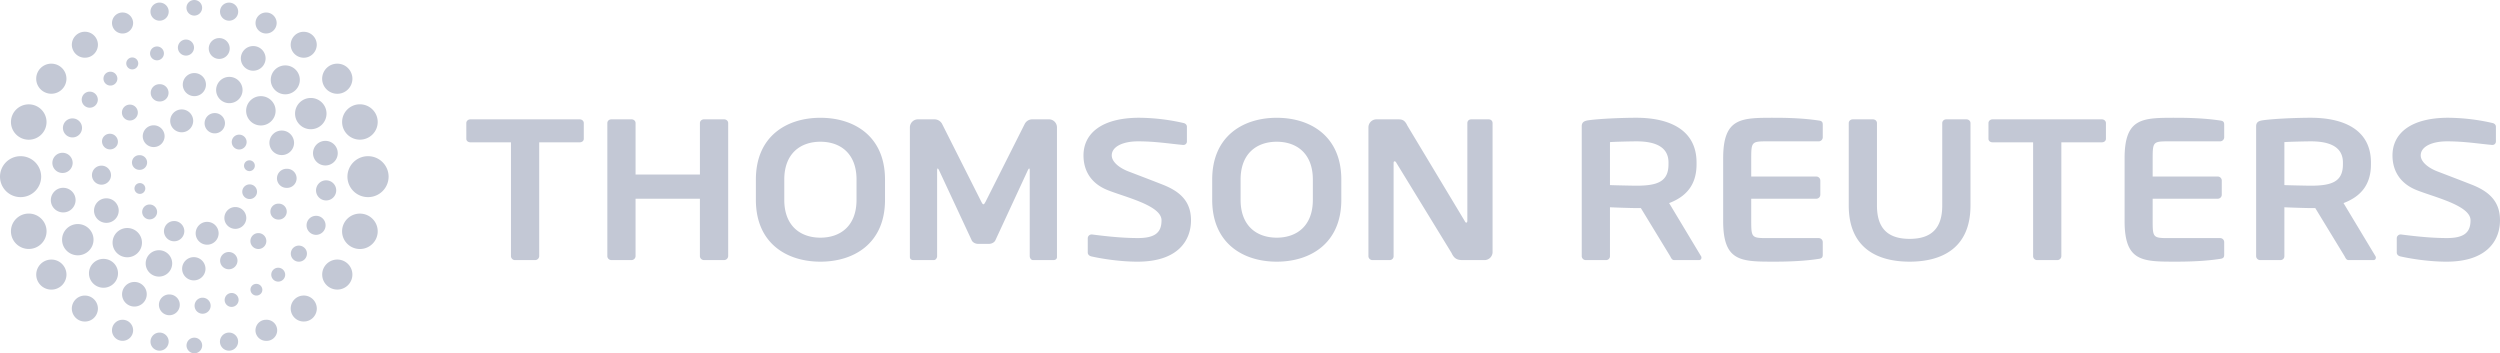 <svg xmlns="http://www.w3.org/2000/svg" width="184" height="26" fill="none"><path fill="#C3C8D5" d="M184 16.211c0-1.399-.816-2.122-2.078-2.619-.995-.39-1.867-.721-2.531-.976-.662-.255-1.226-.698-1.226-1.178 0-.655.834-1.035 1.937-1.035 1.302 0 2.326.177 3.315.265h.029a.253.253 0 0 0 .182-.077.259.259 0 0 0 .071-.185v-1.08c0-.145-.117-.248-.268-.276a15.08 15.08 0 0 0-3.238-.383c-2.781 0-4.106 1.166-4.106 2.771 0 1.019.462 2.024 1.764 2.549 1.306.526 3.98 1.131 3.98 2.224 0 .846-.404 1.31-1.736 1.31-1.382 0-2.782-.19-3.381-.264h-.028a.279.279 0 0 0-.199.08.284.284 0 0 0-.085.198v1.05c0 .16.133.262.283.29.719.162 2.06.384 3.381.384 2.993 0 3.934-1.576 3.934-3.048Zm-96.342 0c0-1.399-.815-2.122-2.078-2.619-.994-.39-1.867-.721-2.531-.976-.662-.255-1.224-.698-1.224-1.178 0-.655.832-1.035 1.935-1.035 1.303 0 2.326.177 3.315.265h.03a.25.25 0 0 0 .235-.162.255.255 0 0 0 .017-.1v-1.08c0-.145-.117-.248-.267-.276a15.115 15.115 0 0 0-3.24-.383c-2.78 0-4.105 1.166-4.105 2.771 0 1.019.46 2.024 1.763 2.549 1.306.526 3.98 1.131 3.98 2.224 0 .846-.403 1.31-1.735 1.31-1.382 0-2.782-.19-3.381-.264h-.029a.279.279 0 0 0-.199.08.285.285 0 0 0-.085.198v1.05c0 .16.134.262.283.29.72.162 2.06.384 3.38.384 2.995 0 3.936-1.576 3.936-3.048Zm22.195 2.347V9.061c0-.161-.12-.277-.284-.277h-1.287c-.166 0-.285.116-.285.277v7.194c0 .085-.042.132-.073.132-.048 0-.09-.047-.119-.118l-4.219-7.017c-.181-.381-.345-.468-.658-.468h-1.616a.59.59 0 0 0-.595.583v9.484c0 .159.13.292.298.292h1.268a.286.286 0 0 0 .286-.292v-6.86c0-.086.032-.117.074-.117.045 0 .092.032.134.118l4.057 6.626c.235.525.551.525.909.525h1.513a.596.596 0 0 0 .598-.585h-.001Zm-32.06.366V9.366a.598.598 0 0 0-.18-.416.586.586 0 0 0-.419-.167h-1.227a.625.625 0 0 0-.553.35l-2.867 5.697c-.077.131-.107.204-.165.204-.063 0-.094-.073-.167-.204l-2.87-5.696a.634.634 0 0 0-.552-.35h-1.227a.586.586 0 0 0-.418.167.598.598 0 0 0-.18.416v9.556c0 .145.12.22.256.22h1.508c.136 0 .24-.149.24-.292v-6.306c0-.102.016-.144.045-.144.014 0 .044.042.077.087l2.43 5.212c.085.16.28.249.476.249h.777c.195 0 .388-.089.476-.249l2.414-5.212c.032-.045.062-.087.073-.087.033 0 .048.042.048.144v6.306c0 .143.105.292.238.292h1.51c.136 0 .257-.075.257-.22v.001Zm18.833-5.707c0-1.924-1.192-2.785-2.658-2.785s-2.66.86-2.66 2.785v1.492c0 1.925 1.194 2.783 2.66 2.783 1.465 0 2.658-.858 2.658-2.783v-1.492Zm2.095 0v1.492c0 3.208-2.285 4.55-4.753 4.55-2.467 0-4.75-1.342-4.75-4.55v-1.492c0-3.207 2.283-4.548 4.75-4.548 2.468 0 4.753 1.34 4.753 4.548Zm-35.68 0c0-1.924-1.192-2.785-2.658-2.785s-2.66.86-2.66 2.785v1.492c0 1.925 1.194 2.783 2.66 2.783 1.466 0 2.657-.858 2.657-2.783v-1.492Zm2.096 0v1.492c0 3.208-2.286 4.55-4.754 4.55-2.467 0-4.75-1.342-4.75-4.55v-1.492c0-3.207 2.283-4.548 4.75-4.548 2.468 0 4.754 1.34 4.754 4.548ZM53.594 18.85V9.06c0-.161-.137-.277-.3-.277h-1.477c-.168 0-.303.116-.303.277v3.787h-4.736V9.06c0-.161-.135-.277-.297-.277H45c-.167 0-.3.116-.3.277v9.79c0 .159.133.292.3.292h1.48a.3.3 0 0 0 .297-.292v-4.225h4.736v4.225c0 .159.134.292.302.292h1.478a.3.3 0 0 0 .3-.292v-.001Zm101.103-8.376h-2.982v8.377a.297.297 0 0 1-.302.292h-1.478a.293.293 0 0 1-.298-.292v-8.377h-2.986c-.164 0-.3-.1-.3-.26V9.061c0-.161.136-.277.3-.277h8.046c.164 0 .3.116.3.277v1.152c0 .161-.136.261-.3.261Zm-112.03 0h-2.982v8.377a.3.3 0 0 1-.301.292h-1.478a.293.293 0 0 1-.209-.084.3.3 0 0 1-.09-.208v-8.377h-2.986c-.163 0-.3-.1-.3-.26V9.061c0-.161.137-.277.3-.277h8.046c.165 0 .3.116.3.277v1.152c0 .161-.135.261-.299.261Zm102.361 4.656V9.061c0-.161-.135-.277-.301-.277h-1.481c-.164 0-.297.116-.297.277v6.069c0 1.663-.788 2.45-2.402 2.45s-2.402-.787-2.402-2.45V9.061c0-.161-.134-.277-.299-.277h-1.478c-.164 0-.3.116-.3.277v6.069c0 3.107 2.072 4.128 4.479 4.128 2.408 0 4.48-1.02 4.48-4.128h.001Zm13.408-.504h4.786a.295.295 0 0 0 .3-.29v-1.053a.295.295 0 0 0-.3-.29h-4.786v-1.338c0-1.22.048-1.252 1.179-1.252h3.787a.303.303 0 0 0 .299-.293v-.933c0-.205-.075-.28-.299-.307-.48-.071-1.453-.202-3.232-.202-2.482 0-3.8-.018-3.8 2.987v4.613c0 3.005 1.318 2.99 3.8 2.99 1.779 0 2.752-.132 3.232-.205.224-.029.299-.102.299-.308v-.93a.3.3 0 0 0-.091-.208.293.293 0 0 0-.208-.083h-3.787c-1.131 0-1.179-.034-1.179-1.256v-1.642Zm-29.546 0h4.786a.296.296 0 0 0 .3-.29v-1.053a.296.296 0 0 0-.3-.29h-4.786v-1.338c0-1.22.047-1.252 1.179-1.252h3.786a.299.299 0 0 0 .3-.293v-.933c0-.205-.076-.28-.3-.307-.479-.071-1.453-.202-3.232-.202-2.482 0-3.798-.018-3.798 2.987v4.613c0 3.005 1.316 2.99 3.799 2.99 1.778 0 2.752-.132 3.231-.205.224-.029.3-.102.3-.308v-.93a.301.301 0 0 0-.091-.208.293.293 0 0 0-.209-.083h-3.786c-1.132 0-1.179-.034-1.179-1.256v-1.642Zm43.549-2.663c0-1.094-.87-1.56-2.366-1.56-.314 0-1.676.029-1.943.058v3.161c.238.015 1.687.045 1.943.045 1.539 0 2.366-.289 2.366-1.571v-.133Zm2.422 7.005c0 .1-.059.174-.178.174h-1.827c-.164 0-.224-.148-.298-.291l-2.154-3.536h-.331c-.391 0-1.599-.042-1.943-.06v3.596a.284.284 0 0 1-.286.292h-1.495a.294.294 0 0 1-.208-.084.3.3 0 0 1-.09-.208V9.293c0-.292.177-.395.479-.438.778-.115 2.45-.188 3.543-.188 2.303 0 4.429.803 4.429 3.295v.133c0 1.542-.792 2.388-2.018 2.852l2.347 3.903a.184.184 0 0 1 .031.117l-.001.001Zm-52.059-7.005c0-1.094-.87-1.56-2.365-1.56-.315 0-1.676.029-1.943.058v3.161c.238.015 1.687.045 1.943.045 1.539 0 2.364-.289 2.364-1.571l.001-.133Zm2.423 7.005c0 .1-.06.174-.178.174h-1.827c-.163 0-.224-.148-.298-.291l-2.154-3.536h-.331c-.391 0-1.599-.042-1.943-.06v3.596a.285.285 0 0 1-.286.292h-1.495a.296.296 0 0 1-.297-.292V9.293c0-.292.176-.395.477-.438.779-.115 2.451-.188 3.544-.188 2.302 0 4.429.803 4.429 3.295v.133c0 1.542-.792 2.388-2.018 2.852l2.345 3.903a.18.18 0 0 1 .032.117v.001ZM26.488 15.722c-.723 0-1.31.583-1.31 1.303 0 .719.587 1.302 1.31 1.302.724 0 1.311-.584 1.311-1.302 0-.72-.586-1.303-1.31-1.303Zm-1.662 3.381c-.614 0-1.112.495-1.112 1.105s.498 1.105 1.112 1.105c.613 0 1.11-.495 1.11-1.105s-.497-1.105-1.11-1.105Zm-2.47 2.65a.944.944 0 0 0-.677.276.962.962 0 0 0-.21 1.047.964.964 0 0 0 .52.517c.117.048.241.072.366.07a.945.945 0 0 0 .678-.276.965.965 0 0 0 .284-.68.971.971 0 0 0-.285-.678.952.952 0 0 0-.677-.277h.002Zm-2.772 1.782a.77.77 0 0 0-.72.477.79.79 0 0 0-.062.299c0 .428.35.776.782.776a.777.777 0 1 0 0-1.552Zm-2.726.944a.66.66 0 0 0-.471.192.674.674 0 0 0-.199.472c0 .369.3.667.67.667a.669.669 0 0 0 .617-.923.671.671 0 0 0-.617-.41v.002Zm-2.554.374a.568.568 0 0 0-.531.352.585.585 0 0 0-.046.221.584.584 0 0 0 .358.532c.07.028.144.043.22.042a.568.568 0 0 0 .53-.353.583.583 0 0 0 .045-.22.58.58 0 0 0-.17-.408.569.569 0 0 0-.406-.166Zm-2.558-.375a.658.658 0 0 0-.471.193.672.672 0 0 0-.199.474c0 .368.3.666.67.666a.669.669 0 0 0 .618-.923.672.672 0 0 0-.363-.36.658.658 0 0 0-.255-.05Zm-2.726-.943a.775.775 0 0 0-.778.772.777.777 0 0 0 1.556 0 .775.775 0 0 0-.778-.773Zm-2.774-1.78a.948.948 0 0 0-.676.277.968.968 0 0 0-.285.677c.002.256.105.5.285.679.18.179.423.279.676.277a.946.946 0 0 0 .885-.587.972.972 0 0 0 .076-.369.968.968 0 0 0-.285-.677.949.949 0 0 0-.676-.277Zm-2.467-2.65a1.11 1.11 0 0 0-1.112 1.106c0 .61.498 1.105 1.112 1.105a1.11 1.11 0 0 0 1.113-1.105 1.11 1.11 0 0 0-1.113-1.107Zm-1.663-3.386c-.723 0-1.31.583-1.31 1.302 0 .72.587 1.302 1.31 1.302.724 0 1.31-.582 1.31-1.302 0-.719-.587-1.302-1.31-1.302Zm-.601-4.223A1.51 1.51 0 0 0 0 13.002a1.51 1.51 0 0 0 1.516 1.506 1.51 1.51 0 0 0 1.514-1.506 1.51 1.51 0 0 0-1.515-1.506Zm.6-3.815c-.722 0-1.308.582-1.308 1.3 0 .719.586 1.302 1.309 1.302.722 0 1.308-.583 1.308-1.3 0-.72-.586-1.302-1.308-1.302Zm1.662-2.995a1.11 1.11 0 0 0-1.112 1.107c0 .612.498 1.106 1.112 1.106.615 0 1.113-.495 1.113-1.107 0-.611-.498-1.106-1.113-1.106Zm2.47-2.349a.948.948 0 0 0-.675.277.968.968 0 0 0-.285.677c.002.256.105.5.285.679.18.179.423.278.675.277a.945.945 0 0 0 .677-.277.963.963 0 0 0 .284-.679.968.968 0 0 0-.285-.678.948.948 0 0 0-.676-.276ZM9.021.92a.768.768 0 0 0-.548.224.784.784 0 0 0-.23.549.784.784 0 0 0 .23.55.768.768 0 0 0 .548.223.768.768 0 0 0 .547-.224.784.784 0 0 0 .23-.55.786.786 0 0 0-.482-.715.765.765 0 0 0-.295-.057Zm2.723-.73c-.37 0-.67.3-.67.667 0 .368.3.666.67.666a.668.668 0 0 0 .672-.666c0-.368-.3-.666-.671-.666ZM14.3 0a.574.574 0 0 0-.576.572.575.575 0 0 0 1.152 0A.574.574 0 0 0 14.298 0Zm2.561.193a.658.658 0 0 0-.617.409.668.668 0 0 0 .617.922.667.667 0 0 0 .669-.665.674.674 0 0 0-.198-.473.661.661 0 0 0-.47-.193Zm2.724.728a.776.776 0 0 0-.778.772c0 .426.348.772.778.772a.775.775 0 0 0 .777-.772.783.783 0 0 0-.23-.549.767.767 0 0 0-.547-.223Zm2.77 1.419a.943.943 0 0 0-.676.276.963.963 0 0 0-.284.678c0 .527.429.954.96.954a.948.948 0 0 0 .674-.277.967.967 0 0 0 .285-.677.956.956 0 0 0-.96-.953V2.34Zm2.469 2.347a1.1 1.1 0 0 0-.784.32c-.209.208-.327.491-.33.787 0 .612.5 1.108 1.115 1.108a1.1 1.1 0 0 0 .783-.321c.21-.208.328-.49.33-.787a1.123 1.123 0 0 0-.33-.786 1.1 1.1 0 0 0-.783-.321h-.001Zm1.664 2.99c-.721 0-1.308.582-1.308 1.3 0 .72.587 1.302 1.308 1.302.724 0 1.31-.583 1.31-1.301 0-.719-.586-1.301-1.31-1.301Zm-6.004 7.313a.58.58 0 0 0-.413.17.586.586 0 0 0 .413 1 .586.586 0 1 0 0-1.17Zm-1.468 2.167a.58.58 0 0 0-.542.36.586.586 0 0 0 .542.81.586.586 0 0 0 .542-.81.59.59 0 0 0-.318-.317.58.58 0 0 0-.224-.043Zm-2.177 1.392a.637.637 0 0 0-.638.634c0 .35.286.635.638.635a.637.637 0 0 0 .64-.636.636.636 0 0 0-.64-.633Zm-2.574.378a.845.845 0 0 0-.606.247.862.862 0 0 0-.255.608c0 .472.386.854.86.854.475 0 .86-.383.86-.854a.868.868 0 0 0-.532-.792.844.844 0 0 0-.328-.063h.001Zm-2.567-.51a.972.972 0 0 0-.976.97c0 .535.436.97.976.97a.972.972 0 0 0 .975-.97.972.972 0 0 0-.975-.97Zm-2.331-1.635c-.598 0-1.082.482-1.082 1.077 0 .594.484 1.076 1.082 1.076.598 0 1.082-.482 1.082-1.076a1.08 1.08 0 0 0-1.082-1.077ZM7.83 14.597a.892.892 0 0 0-.64.26.91.91 0 0 0-.27.643c0 .499.408.902.909.902a.906.906 0 0 0 .909-.902.915.915 0 0 0-.27-.642.897.897 0 0 0-.639-.261h.001Zm-.36-2.404a.693.693 0 0 0-.649.43.702.702 0 0 0 1.143.766.708.708 0 0 0 .208-.496.71.71 0 0 0-.435-.648.693.693 0 0 0-.267-.052Zm.618-2.349a.581.581 0 0 0-.544.362.59.59 0 0 0 1.089.451.596.596 0 0 0 .045-.226.596.596 0 0 0-.366-.544.58.58 0 0 0-.225-.043h.001ZM9.558 7.7a.58.58 0 0 0-.414.17.586.586 0 0 0 .414.999.585.585 0 0 0 .414-1 .58.58 0 0 0-.414-.17Zm2.173-1.502a.637.637 0 0 0-.638.635c0 .35.286.635.64.635a.636.636 0 1 0 0-1.27h-.002Zm2.574-.82a.84.84 0 0 0-.6.246.857.857 0 0 0-.253.603c0 .468.381.849.853.849a.84.84 0 0 0 .602-.246.856.856 0 0 0 .252-.603.85.85 0 0 0-.854-.849Zm2.574.281a.97.97 0 0 0-.972.967.97.97 0 0 0 .972.967.97.97 0 0 0 .973-.967.97.97 0 0 0-.973-.967Zm2.32 1.418c-.599 0-1.084.483-1.084 1.078 0 .595.485 1.079 1.084 1.079.599 0 1.085-.484 1.085-1.079s-.486-1.078-1.085-1.078Zm1.538 2.532a.892.892 0 0 0-.64.262.911.911 0 0 0-.268.64c0 .498.406.902.908.902.5 0 .906-.404.906-.901a.918.918 0 0 0-.268-.641.897.897 0 0 0-.638-.262Zm-2.363 3.962c-.3 0-.543.242-.543.54 0 .297.243.538.543.538.3 0 .543-.24.543-.539a.54.54 0 0 0-.544-.539h.001Zm-1.053 1.668a.792.792 0 0 0-.568.232.809.809 0 0 0-.24.57c0 .443.363.802.808.802.445 0 .806-.359.806-.802a.813.813 0 0 0-.239-.57.796.796 0 0 0-.567-.232Zm-2.076 1.09a.835.835 0 0 0-.594.244.852.852 0 0 0-.25.597c0 .464.378.84.844.84a.843.843 0 0 0 .846-.84.852.852 0 0 0-.25-.597.834.834 0 0 0-.596-.243Zm-2.428-.06a.737.737 0 0 0-.69.458.76.76 0 0 0-.06.287c.002.199.082.389.223.528.14.14.33.217.527.216a.74.74 0 0 0 .527-.216c.14-.14.22-.33.222-.528a.756.756 0 0 0-.464-.69.737.737 0 0 0-.285-.056Zm-1.805-1.217a.54.54 0 0 0-.506.336.548.548 0 0 0 .716.717.545.545 0 0 0 .177-.895.546.546 0 0 0-.387-.158Zm-.717-1.576a.392.392 0 0 0-.367.244.398.398 0 1 0 .52-.215.393.393 0 0 0-.153-.03Zm-.04-2.054a.532.532 0 0 0-.501.331.541.541 0 0 0 .5.747.54.54 0 1 0 0-1.078Zm1.056-2.199a.795.795 0 0 0-.566.232.811.811 0 0 0-.239.568c0 .443.36.8.805.8a.795.795 0 0 0 .566-.231.811.811 0 0 0 .238-.569.811.811 0 0 0-.238-.568.795.795 0 0 0-.566-.232Zm2.063-1.169a.844.844 0 0 0-.847.842c0 .465.379.84.847.84a.843.843 0 0 0 .845-.84.843.843 0 0 0-.845-.842Zm2.435.269a.738.738 0 0 0-.692.458.756.756 0 0 0-.06.287.749.749 0 0 0 1.037.691.743.743 0 0 0 .406-.403.758.758 0 0 0 .059-.288.757.757 0 0 0-.465-.69.738.738 0 0 0-.285-.055Zm1.794 1.587a.543.543 0 0 0-.386.158.548.548 0 0 0 .386.935.549.549 0 0 0 .507-.758.55.55 0 0 0-.507-.335Zm.756 1.89a.394.394 0 0 0-.369.244.399.399 0 0 0 .369.55.4.4 0 0 0 .368-.55.401.401 0 0 0-.369-.245h.001Zm2.731.623a.704.704 0 0 0-.705.703c0 .387.316.701.705.701a.703.703 0 1 0 0-1.404Zm2.914.85a.73.73 0 0 0-.524.215.747.747 0 0 0-.22.525c0 .408.332.74.744.74a.742.742 0 0 0 .685-1.025.747.747 0 0 0-.402-.4.73.73 0 0 0-.283-.054Zm-.738 2.612a.695.695 0 0 0-.65.43.702.702 0 0 0 .65.97.702.702 0 0 0 .267-1.349.691.691 0 0 0-.268-.051h.001Zm-1.268 2.192a.585.585 0 0 0-.548.363.593.593 0 0 0 .966.648.595.595 0 0 0 .13-.648.596.596 0 0 0-.549-.363h.001Zm-1.523 1.628a.507.507 0 0 0-.36.148.512.512 0 0 0 .556.836.508.508 0 0 0 .279-.276.519.519 0 0 0 .04-.197.52.52 0 0 0-.319-.473.504.504 0 0 0-.195-.037Zm-1.607 1.188a.432.432 0 0 0-.406.27.44.44 0 0 0 .812.337.445.445 0 0 0 .035-.169.444.444 0 0 0-.273-.405.432.432 0 0 0-.168-.033Zm-1.819.672a.506.506 0 0 0-.473.313.51.51 0 0 0 .833.558.514.514 0 0 0 .152-.362.51.51 0 0 0-.512-.51Zm-2.138.346a.584.584 0 0 0-.545.363.59.59 0 0 0 .77.772.587.587 0 0 0 .321-.773.593.593 0 0 0-.546-.362Zm-2.446-.24a.758.758 0 0 0-.71.47.768.768 0 0 0 .71 1.06.768.768 0 0 0 .71-1.059.773.773 0 0 0-.417-.414.757.757 0 0 0-.293-.056v-.002Zm-2.571-.918a.898.898 0 0 0-.64.262c-.17.17-.267.4-.27.642 0 .5.408.905.91.905a.907.907 0 0 0 .838-1.253.91.91 0 0 0-.492-.49.895.895 0 0 0-.346-.067Zm-2.279-1.699c-.589 0-1.067.476-1.067 1.062 0 .588.478 1.062 1.067 1.062.592 0 1.07-.475 1.07-1.062 0-.587-.478-1.062-1.069-1.062Zm-1.89-2.563c-.638 0-1.156.515-1.156 1.15 0 .635.518 1.15 1.157 1.15s1.157-.515 1.157-1.15c0-.636-.517-1.15-1.157-1.15Zm-1.073-2.668a.895.895 0 0 0-.64.262.915.915 0 0 0-.271.643c0 .501.408.906.911.906a.9.9 0 0 0 .641-.263.919.919 0 0 0 .27-.643c0-.5-.407-.905-.91-.905Zm-.051-2.578a.738.738 0 0 0-.526.216.753.753 0 0 0-.221.527c0 .411.333.743.747.743a.734.734 0 0 0 .526-.215.75.75 0 0 0 .221-.528.753.753 0 0 0-.221-.527.738.738 0 0 0-.526-.216Zm.734-2.53a.693.693 0 0 0-.65.43.702.702 0 0 0 .65.97.703.703 0 0 0 .65-.97.707.707 0 0 0-.382-.379.694.694 0 0 0-.268-.051Zm1.272-1.97a.583.583 0 0 0-.547.364.591.591 0 0 0 1.093.454.6.6 0 0 0 .047-.227.6.6 0 0 0-.367-.547.583.583 0 0 0-.226-.043Zm1.52-1.467a.504.504 0 0 0-.472.313.51.51 0 0 0 .944.392.518.518 0 0 0 .04-.196.518.518 0 0 0-.318-.471.504.504 0 0 0-.194-.038Zm1.607-1.049a.436.436 0 0 0-.31.128.445.445 0 0 0-.132.311.445.445 0 0 0 .132.312.436.436 0 0 0 .31.127.436.436 0 0 0 .31-.127.445.445 0 0 0 .131-.312.445.445 0 0 0-.13-.311.436.436 0 0 0-.311-.128Zm1.82-.808a.503.503 0 0 0-.47.313.51.51 0 1 0 .666-.275.503.503 0 0 0-.194-.038h-.001Zm2.133-.51a.587.587 0 0 0-.418.171.6.6 0 0 0-.176.42c0 .326.267.59.594.59a.587.587 0 0 0 .418-.171.6.6 0 0 0 .176-.42.603.603 0 0 0-.176-.42.59.59 0 0 0-.418-.17Zm2.45-.108a.768.768 0 0 0-.772.766.77.77 0 0 0 .772.767.77.77 0 0 0 .771-.767.768.768 0 0 0-.771-.766Zm2.5.588a.9.9 0 0 0-.641.262.92.92 0 0 0-.271.643.91.91 0 0 0 1.258.84.905.905 0 0 0 .493-.491c.047-.11.071-.23.072-.35a.918.918 0 0 0-.27-.642.9.9 0 0 0-.642-.262Zm2.36 1.424c-.591 0-1.07.476-1.07 1.063 0 .586.48 1.064 1.07 1.064.591 0 1.07-.477 1.07-1.064 0-.587-.479-1.063-1.07-1.063Zm1.876 2.396c-.639 0-1.157.515-1.157 1.15 0 .635.517 1.15 1.157 1.15s1.158-.515 1.158-1.15c0-.636-.518-1.15-1.158-1.15Zm1.075 3.157a.907.907 0 0 0-.91.905c0 .501.407.905.91.905.503 0 .91-.405.91-.906 0-.5-.407-.905-.91-.905v.001Zm4.653 2.634a1.51 1.51 0 0 1-1.516 1.506 1.51 1.51 0 0 1-1.514-1.506 1.51 1.51 0 0 1 1.515-1.506 1.51 1.51 0 0 1 1.515 1.506Z"/></svg>
